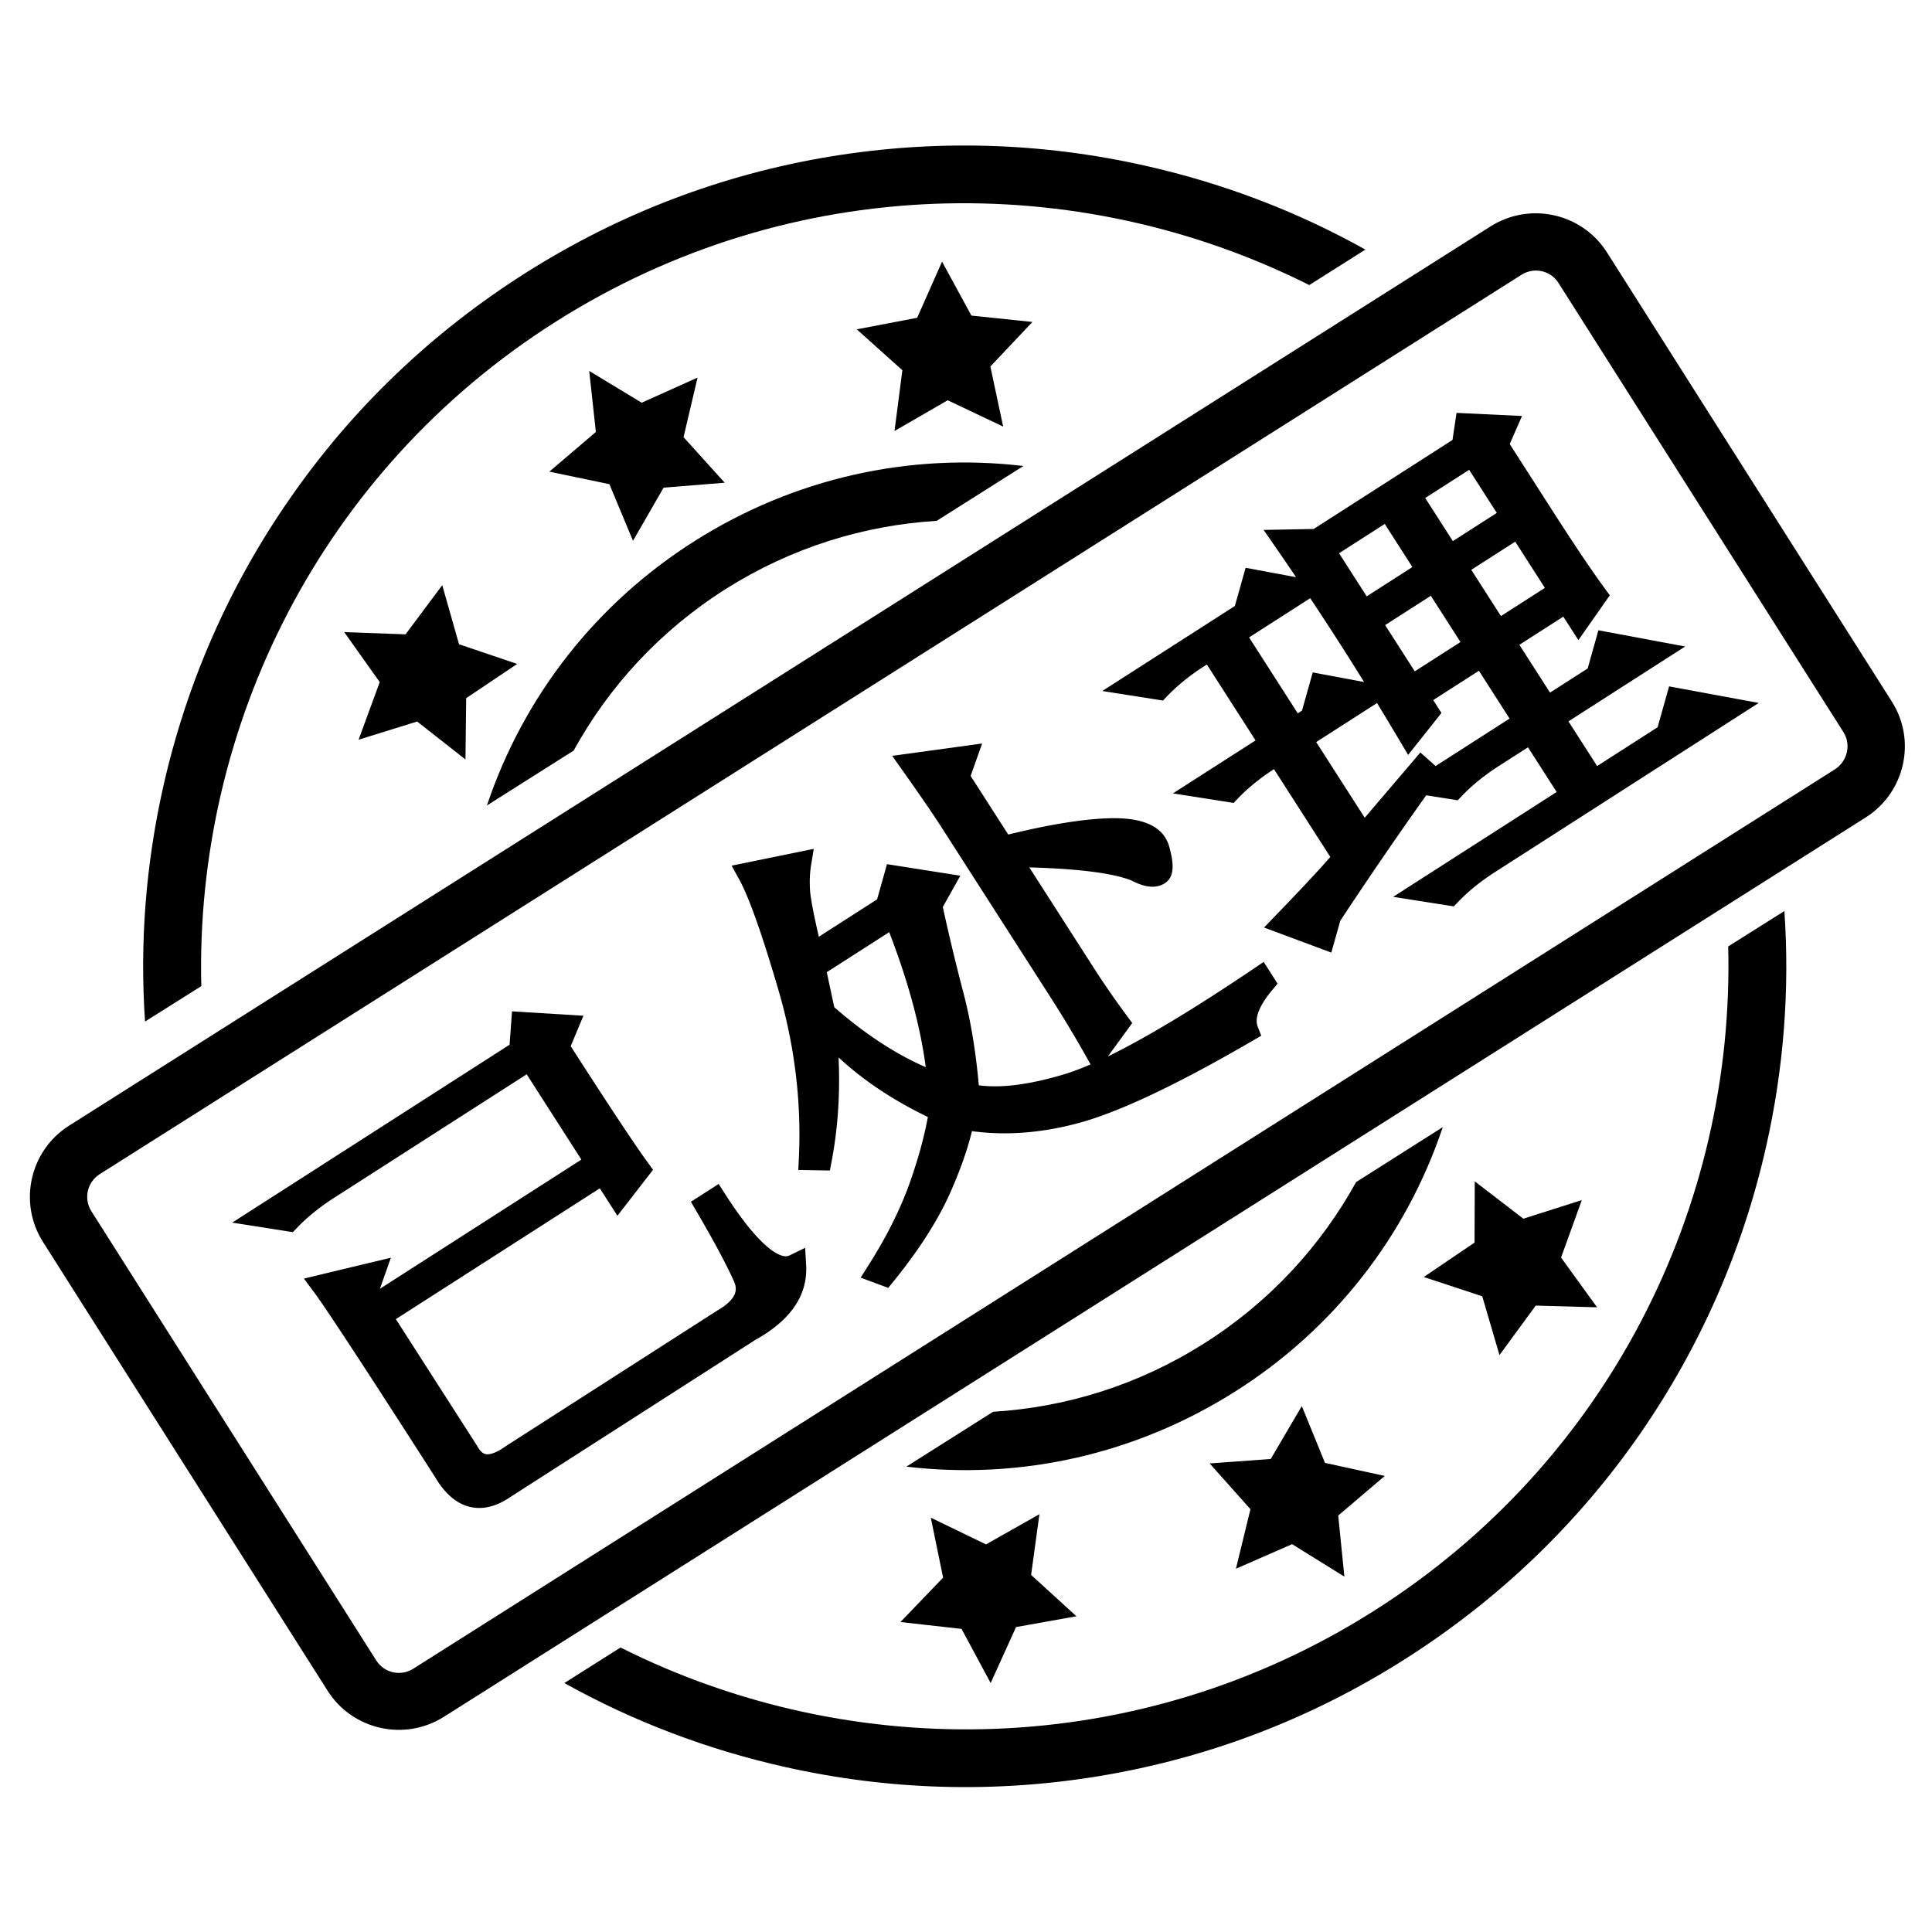 <?xml version="1.0" standalone="no"?><!DOCTYPE svg PUBLIC "-//W3C//DTD SVG 1.1//EN" "http://www.w3.org/Graphics/SVG/1.1/DTD/svg11.dtd"><svg t="1632451925542" class="icon" viewBox="0 0 1024 1024" version="1.1" xmlns="http://www.w3.org/2000/svg" p-id="4563" xmlns:xlink="http://www.w3.org/1999/xlink" width="200" height="200"><defs><style type="text/css"></style></defs><path d="M1002.709 371.841L851.71 133.751c-13.185-20.762-40.738-26.904-61.562-13.834L36.552 596.656c-20.766 13.185-26.904 40.738-13.862 61.442L173.69 896.218c13.186 20.709 40.738 26.847 61.506 13.778l753.624-476.705c20.824-13.193 27.08-40.711 13.89-61.45z m-30.076 35.862L219.009 884.47c-6.666 4.2-15.39 2.233-19.59-4.404L48.419 641.947c-4.201-6.667-2.233-15.362 4.432-19.619l753.653-476.738c6.672-4.172 15.423-2.2 19.562 4.437l151.062 238.115c4.052 6.523 2.057 15.276-4.496 19.561zM322.985 256.618l12.515 30.014 16.215-28.166 32.395-2.615-21.823-24.143 7.433-31.576-29.609 13.31-27.814-16.834 3.523 32.339-24.671 21.033 31.838 6.638z m191.885-89.353l-15.567-28.576-13.185 29.752-32.015 6.11 24.171 21.676-4.172 32.219 28.195-16.301 29.405 13.953-6.785-31.838 22.29-23.615-32.338-3.38z m292.548 478.676l-25.762-19.8-0.115 32.457-26.904 18.243 30.986 10.22 9.133 31.161 19.21-26.229 32.514 0.911-19.09-26.373 11.014-30.462-30.986 9.871zM702.267 775.351l-12.276-30.104-16.482 28.053-32.367 2.349 21.619 24.26-7.696 31.543 29.781-13.01 27.7 17.209-3.262-32.367 24.671-21.001-31.689-6.933z m-192.624 88.001l15.425 28.695 13.452-29.667 32.015-5.723-24.029-21.915 4.409-32.19-28.315 16.01-29.257-14.157 6.519 31.776-22.615 23.53 32.395 3.641zM221.095 382.418l25.615 20.119 0.38-32.485 27.024-18.153-30.814-10.429-8.9-31.309-19.443 26.052-32.514-1.176 18.828 26.495-11.224 30.548 31.048-9.662zM106.691 522.665c-3.405-137.52 63.476-273.481 188.071-352.285 124.623-78.805 276.124-81.039 399.191-19.295l29.724-18.8c-36.419-20.353-75.6-35.248-116.866-44.5-55.134-12.395-111.291-13.948-166.806-4.814-57.481 9.513-111.818 30.252-161.457 61.709-49.609 31.456-91.671 71.637-124.862 119.514-32.133 46.171-54.718 97.604-67.143 152.647-9.253 41.205-12.543 82.972-9.662 124.596l29.811-18.772z m809.285-21.029c3.552 137.52-63.328 273.481-187.924 352.257-124.595 78.891-276.123 81.067-399.163 19.324l-29.781 18.828c36.419 20.295 75.628 35.221 116.901 44.471 55.128 12.395 111.286 14.011 166.8 4.814 57.481-9.515 111.82-30.224 161.429-61.681s91.671-71.639 124.89-119.486c32.015-46.229 54.6-97.629 66.995-152.643 9.281-41.238 12.515-83.033 9.633-124.656l-29.78 18.772zM384.638 312.19c34.895-22.028 73.282-33.781 111.82-36.129l45.995-29.08c-60.772-7.167-121.628 6.523-174.143 39.685-52.372 33.129-90.762 82.328-110.234 140.248l45.967-29.076c18.682-33.958 45.735-63.562 80.596-85.648zM638.147 712.085c-34.895 22.09-73.253 33.838-111.79 36.186l-45.968 29.08c60.744 7.167 121.572-6.552 174.115-39.714 52.372-33.1 90.762-82.328 110.204-140.248l-45.939 29.138c-18.679 33.805-45.761 63.529-80.623 85.558z m-338.951-63.915" p-id="4564" data-spm-anchor-id="a313x.7781069.0.i1" class="selected"></path><path d="M139.871 644.476l136.065-87.272 1.084-14.716 23.276 1.429-4.67 11.174c21.238 33.114 35.532 54.729 42.879 64.805l-10.793 13.934-7.965-12.418-118.359 75.913 46.196 72.026c5.04 9.236 12.982 9.983 23.808 2.255l111.834-71.729c11.541-6.617 15.262-14.464 11.204-23.545-4.072-9.071-10.747-21.533-20.036-37.393l4.659-2.988c18.054 28.148 32.096 39.788 42.122 34.912 0.78 13.522-7.269 24.908-24.123 34.166L267.513 788.114c-12.699 8.912-23.33 6.02-31.913-8.743-36.456-56.838-57.84-89.473-64.119-97.919l26.214-6.295-3.739 10.576 4.247 6.624 118.359-75.914-35.575-55.467-107.175 68.741c-8.081 5.183-15.006 10.795-20.774 16.829l-13.166-2.071z" p-id="4565"></path><path d="M254.028 799.253c-9.204 0-17.153-5.617-23.629-16.699-36.072-56.238-57.543-89.033-63.811-97.464l-5.508-7.408 46.1-11.07-5.828 16.484 106.787-68.493-28.994-45.205-102.044 65.449c-7.632 4.896-14.247 10.247-19.658 15.91l-2.203 2.305-32.163-5.054 147.005-94.288 1.302-17.684 37.842 2.322-6.743 16.132c20.194 31.449 33.965 52.239 40.947 61.814l2.699 3.701-18.885 24.381-9.335-14.554-108.097 69.332 43.125 67.266c2.381 4.364 4.535 4.364 5.454 4.364 1.665 0 4.658-0.72 9.462-4.15l0.251-0.171 112.094-71.886c12.512-7.174 9.918-12.979 8.671-15.771-3.964-8.832-10.604-21.216-19.73-36.801l-2.959-5.052 14.718-9.438 3.29 5.131c19.212 29.953 28.98 33.187 32.289 33.187 0.736 0 1.384-0.148 2.036-0.466l8.225-4.001 0.527 9.131c0.919 15.948-8.194 29.324-27.088 39.758l-129.268 82.91c-5.776 4.031-11.454 6.076-16.879 6.076z m-72.413-113.966c9.857 14.458 29.67 44.887 59.114 90.793l0.139 0.227c4.15 7.136 8.577 10.754 13.16 10.754 2.903 0 6.262-1.325 9.984-3.936l0.211-0.141 3.198-2.052c-3.154 1.375-6.145 2.053-9.031 2.053-4.668 0-11.224-1.831-16.046-10.516l-55.129-85.956 0.992-2.81-6.591 1.584z m216.271-15.97a186.681 186.681 0 0 1 2.107 4.518c2.642 5.915 4.737 16.393-6.372 26.155l0.499-0.302c11.664-6.409 18.394-13.574 20.385-21.759-5.203-0.571-10.691-3.395-16.618-8.611z m-72.904-51.033l3.199 4.987 2.726-3.521c-7.92-11.247-21.2-31.416-40.411-61.369l-1.726-2.69 2.597-6.216-8.71-0.534-0.288 3.907 0.457-0.293 42.157 65.729z" p-id="4566"></path><path d="M499.399 468.796l-6.133 10.945c3.079 14.382 6.69 29.595 10.846 45.623 4.498 16.595 7.483 34.928 8.972 55.005 13.377 3.105 30.922 1.397 52.617-5.122 21.687-6.496 55.793-25.451 102.304-56.853l1.593 2.484c-8.448 10.091-11.342 18.558-8.681 25.429-39.592 23.057-69.858 37.393-90.779 43.035-20.936 5.65-40.852 6.74-59.731 3.26-1.97 10.609-6.087 23-12.355 37.133-6.281 14.143-16.027 29.357-29.258 45.64l-3.457-1.289c10.036-15.785 17.616-30.978 22.74-45.548 5.125-14.569 8.613-27.909 10.496-40.032-26.139-12.045-46.659-26.926-61.53-44.665 2.717 24.748 1.981 48.206-2.222 70.365l-5.32-0.093c1.462-30.531-2.221-60.885-11.053-91.059-8.822-30.162-15.938-50.133-21.336-59.927l26.745-5.469c-0.716 4.365-0.92 9.171-0.618 14.418 0.296 5.269 2.569 16.663 6.805 34.193l40.074-25.702 4.411-15.682 24.872 3.912z m-68.034 43.635a13746.505 13746.505 0 0 0 5.288 24.65c20.367 18.103 40.755 30.729 61.139 37.903-2.186-26.641-10.033-56.66-23.557-90.05l-42.87 27.497z m102.907-58.992l40.355 62.919c5.309 8.279 11.282 16.917 17.922 25.895l-11.195 15.358a659.383 659.383 0 0 0-19.777-32.885l-57.346-89.41c-4.597-7.166-11.47-17.179-20.579-30.034l27.808-3.813-3.739 10.578 23.896 37.254c24.124-6.126 43.36-9.299 57.677-9.535 14.325-0.224 22.501 3.296 24.528 10.558 2.036 7.275 2.113 11.497 0.249 12.693-2.489 1.597-6.389 0.996-11.704-1.841-11.876-4.835-34.578-7.417-68.096-7.736z" p-id="4567"></path><path d="M470.766 682.613l-14.612-5.444 4.04-6.354c9.733-15.308 17.18-30.212 22.134-44.301 4.339-12.333 7.514-23.906 9.462-34.472-18.592-8.995-34.441-19.575-47.336-31.588 0.879 19.063-0.339 37.463-3.645 54.886l-0.958 5.049-16.74-0.293 0.301-6.276c1.423-29.714-2.216-59.677-10.815-89.056-8.65-29.574-15.656-49.321-20.824-58.697l-3.998-7.255 43.527-8.9-1.431 8.73c-0.639 3.899-0.823 8.3-0.547 13.08 0.161 2.867 1.143 9.49 4.671 24.769l30.882-19.808 5.249-18.664 38.871 6.115-9.288 16.574c2.97 13.702 6.432 28.197 10.302 43.124 4.2 15.493 7.151 32.777 8.772 51.387 11.786 1.623 26.973-0.345 45.162-5.812 4.189-1.254 8.886-3.009 14.091-5.259l-1.996-3.552a656.94 656.94 0 0 0-19.594-32.58l-57.346-89.41c-4.468-6.964-11.148-16.712-20.421-29.8l-5.809-8.198 47.67-6.538-6.078 17.195 19.924 31.06c22.496-5.516 40.917-8.427 54.807-8.658 0.466-0.007 0.922-0.011 1.369-0.011 16.547 0 26.348 5.054 29.13 15.024 2.108 7.531 3.479 15.737-2.332 19.463-1.894 1.215-4.098 1.832-6.55 1.832-3.216 0-6.822-1.069-11.013-3.268-9.841-3.912-28.058-6.251-54.244-6.971l34.204 53.327c5.253 8.191 11.205 16.79 17.692 25.561l2.662 3.599-12.896 17.693c19.922-9.685 45.817-25.27 77.38-46.579l5.174-3.493 7.378 11.508-2.873 3.432c-4.725 5.645-9.891 13.58-7.67 19.318l1.877 4.851-4.495 2.616c-39.837 23.2-70.878 37.887-92.26 43.653-13.42 3.623-26.641 5.459-39.292 5.459-5.814 0-11.603-0.386-17.278-1.154-2.334 9.698-6.2 20.658-11.53 32.677-6.479 14.59-16.607 30.405-30.1 47.013l-2.762 3.397z m27.363-101.051c0.991 0.473 1.989 0.941 2.996 1.406l4.178 1.925-0.706 4.546a176.968 176.968 0 0 1-1.235 6.992c0.404-1.696 0.755-3.345 1.052-4.947l1.112-5.984 5.987 1.103a115.728 115.728 0 0 0 20.92 1.887c11.58 0 23.732-1.694 36.118-5.037 19.666-5.304 48.393-18.815 85.426-40.172-0.289-2.817 0-5.764 0.864-8.828-38.923 25.405-67.613 40.704-87.391 46.629-15.191 4.565-28.689 6.882-40.118 6.882h-0.001c-5.621 0-10.879-0.558-15.625-1.66l-4.368-1.013-0.332-4.473c-1.458-19.633-4.411-37.755-8.777-53.861-4.142-15.977-7.813-31.412-10.924-45.942l-0.482-2.249 2.976-5.31-10.87-1.71-1.419 5.042 2.373 5.859c13.686 33.791 21.755 64.69 23.982 91.838l0.768 9.37-6.506-2.289z m-55.94-47.727c16.112 14.101 32.371 24.761 48.472 31.788-2.844-21.614-9.338-45.616-19.367-71.562l-33.085 21.22a13423.994 13423.994 0 0 0 3.98 18.554z m-36.159-66.313c5.025 11.38 11.045 29.124 18.267 53.819a291.306 291.306 0 0 1 7.556 32.613 264.892 264.892 0 0 0-0.868-9.449l-1.074-9.778c-1.465-6.808-2.923-13.624-4.381-20.439l-1.008-4.712 0.045-0.028-0.447-1.852c-4.368-18.081-6.647-29.622-6.966-35.283a82.599 82.599 0 0 1-0.111-7.145l-11.013 2.253z m88.376-57.563c6.461 9.231 11.385 16.495 14.958 22.065l57.346 89.41a674.523 674.523 0 0 1 15.264 24.977l3.024-4.148c-5.626-7.739-10.831-15.33-15.504-22.616l-68.514-106.821 1.399-3.961-7.974 1.095z m70.205 38.466c18.276 1.267 31.493 3.618 40.054 7.102l0.573 0.269c1.747 0.933 3.031 1.432 3.941 1.699-0.166-1.209-0.516-2.988-1.228-5.532-1.41-5.054-10.235-6.115-17.391-6.115-0.384 0-0.778 0.002-1.173 0.01-6.973 0.115-15.255 0.974-24.777 2.566z" p-id="4568" data-spm-anchor-id="a313x.7781069.0.i0" class="selected"></path><path d="M680.812 489.143c15.812-16.364 26.414-27.839 31.84-34.441l-35.577-55.468-4.659 2.988c-8.084 5.183-15.008 10.795-20.775 16.83l-13.167-2.07 35.415-22.715-32.389-50.5-6.524 4.184c-8.082 5.183-15.006 10.793-20.774 16.829l-13.167-2.07 58.713-37.658 4.812-17.108 25.401 4.74-36.347 23.313 32.39 50.5 9.32-5.977 4.813-17.108L725.539 368.152l-36.347 23.313 33.452 52.156 30.777-36.097 3.055 2.714a2324.074 2324.074 0 0 0-51.713 75.232l-3.209 11.404-20.742-7.731z m66.248-99.74c-10.714-18.05-21.37-35.369-31.99-51.927-10.619-16.557-21.908-33.452-33.853-50.729l16.895-0.319 77.352-49.613 1.744-11.635 20.351 0.968-4.27 9.749 24.956 38.91c11.333 17.67 20.484 31.264 27.481 40.797l-8.928 12.738-6.373-9.934-33.549 21.519 22.832 35.599 27.028-17.335 4.81-17.107 25.401 4.741-54.054 34.668 21.77 33.942 39.142-25.105 5.211-18.533 26.864 4.969-126.747 81.293c-8.081 5.183-15.006 10.795-20.774 16.83l-13.167-2.071 78.285-50.21-21.77-33.942-20.502 13.151c-8.082 5.183-15.008 10.793-20.774 16.829l-13.167-2.071 51.257-32.875-22.833-35.599-34.481 22.117 5.309 8.28-9.457 11.906z m-45.762-98.009l21.238 33.114 34.483-22.117-21.241-33.114-34.481 22.117z m24.424 38.082l22.302 34.77 34.481-22.117-22.3-34.77-34.483 22.117z m21.242-67.372l21.239 33.114 33.549-21.519-21.239-33.114-33.549 21.519z m24.425 38.083l22.301 34.77 33.549-21.519-22.301-34.77-33.549 21.519z" p-id="4569"></path><path d="M705.63 504.897l-35.669-13.292 6.469-6.695c13.168-13.628 22.782-23.927 28.661-30.707l-29.852-46.544c-7.436 4.813-13.89 10.062-19.189 15.607l-2.203 2.305-32.163-5.057 43.786-28.084-25.808-40.238-1.393 0.894c-7.635 4.897-14.248 10.25-19.658 15.91l-2.203 2.305-32.163-5.057 70.266-45.068 5.693-20.241 26.751 4.991a1954.297 1954.297 0 0 0-10.748-15.71l-6.462-9.345 26.531-0.502 73.574-47.189 2.15-14.347 34.7 1.651-6.515 14.872 23.194 36.163c11.254 17.549 20.429 31.167 27.263 40.48l2.588 3.525-16.655 23.759L828.587 326.827l-23.289 14.937 16.251 25.338 19.946-12.793 5.692-20.241 45.993 8.585-61.865 39.68 15.189 23.68 32.062-20.563 6.09-21.659 47.49 8.784-139.72 89.615c-7.634 4.897-14.247 10.25-19.658 15.911l-2.203 2.305-32.162-5.059 86.655-55.579-15.188-23.68-15.372 9.86c-7.639 4.899-14.252 10.252-19.657 15.909l-2.204 2.306-16.733-2.632a2334.61 2334.61 0 0 0-45.533 66.505l-4.742 16.861z m-13.986-18.221l5.836 2.175 1.673-5.944 0.522-0.791c3.032-4.601 6.081-9.192 9.148-13.773-4.549 5.008-10.286 11.132-17.178 18.333z m-12.726-95.861l40.065 62.466 1.347-1.979-71.741-111.85-1.854 1.189 32.183 50.174z m18.695 2.489l25.726 40.108 29.481-34.576 8.073 7.169 39.212-25.15-16.251-25.338-24.221 15.536 4.373 6.818-17.67 22.248-4.514-7.604a1924.281 1924.281 0 0 0-11.965-19.888l-32.243 20.677z m119.333-8.769l21.56 33.615 0.923-0.591-97.49-152.001-0.924 0.592 75.931 118.384z m76.436-6.735l-1.769 6.29 8.007-5.136-6.238-1.154z m-153.265-11.756c2.544 4.168 5.098 8.391 7.658 12.661l1.262-1.59-7.631-11.898-1.289 0.827z m-78.08-28.206l25.808 40.238 2.239-1.436 5.695-20.241 27.216 5.079a1601.53 1601.53 0 0 0-13.057-20.709 1639.107 1639.107 0 0 0-15.506-23.708l-32.396 20.777z m42.459 32.589l-1.367 4.857 6.174-3.961-4.808-0.896zM739.172 364.495l2.011 0.375-35.354-55.12-1.135 0.728a1653.42 1653.42 0 0 1 15.506 23.708A1673.748 1673.748 0 0 1 739.172 364.495z m-5.027-33.179l15.721 24.509 24.22-15.536-15.72-24.509-24.221 15.536z m121.761 16.778l-1.367 4.857 6.174-3.961-4.808-0.896z m-76.095-46.068l15.721 24.509 23.289-14.937-15.721-24.509-23.289 14.937z m-110.888 12.933l-1.367 4.857 6.173-3.959-4.807-0.897z m165.321-1.892l2.779 4.334 1.22-1.74c-6.671-9.315-14.927-21.661-25.127-37.564l-26.718-41.656 2.026-4.624-6.003-0.285-0.099 0.656 0.032-0.021 51.889 80.9z m-124.523-19.834l14.657 22.853 24.221-15.536-14.657-22.852-24.221 15.534z m-5.971 15.823l1.859 0.347-10.786-16.818-2.169 0.041c3.778 5.531 7.479 11.012 11.096 16.429z m51.636-45.112l14.657 22.853 23.289-14.937-14.657-22.853-23.289 14.937z" p-id="4570"></path></svg>